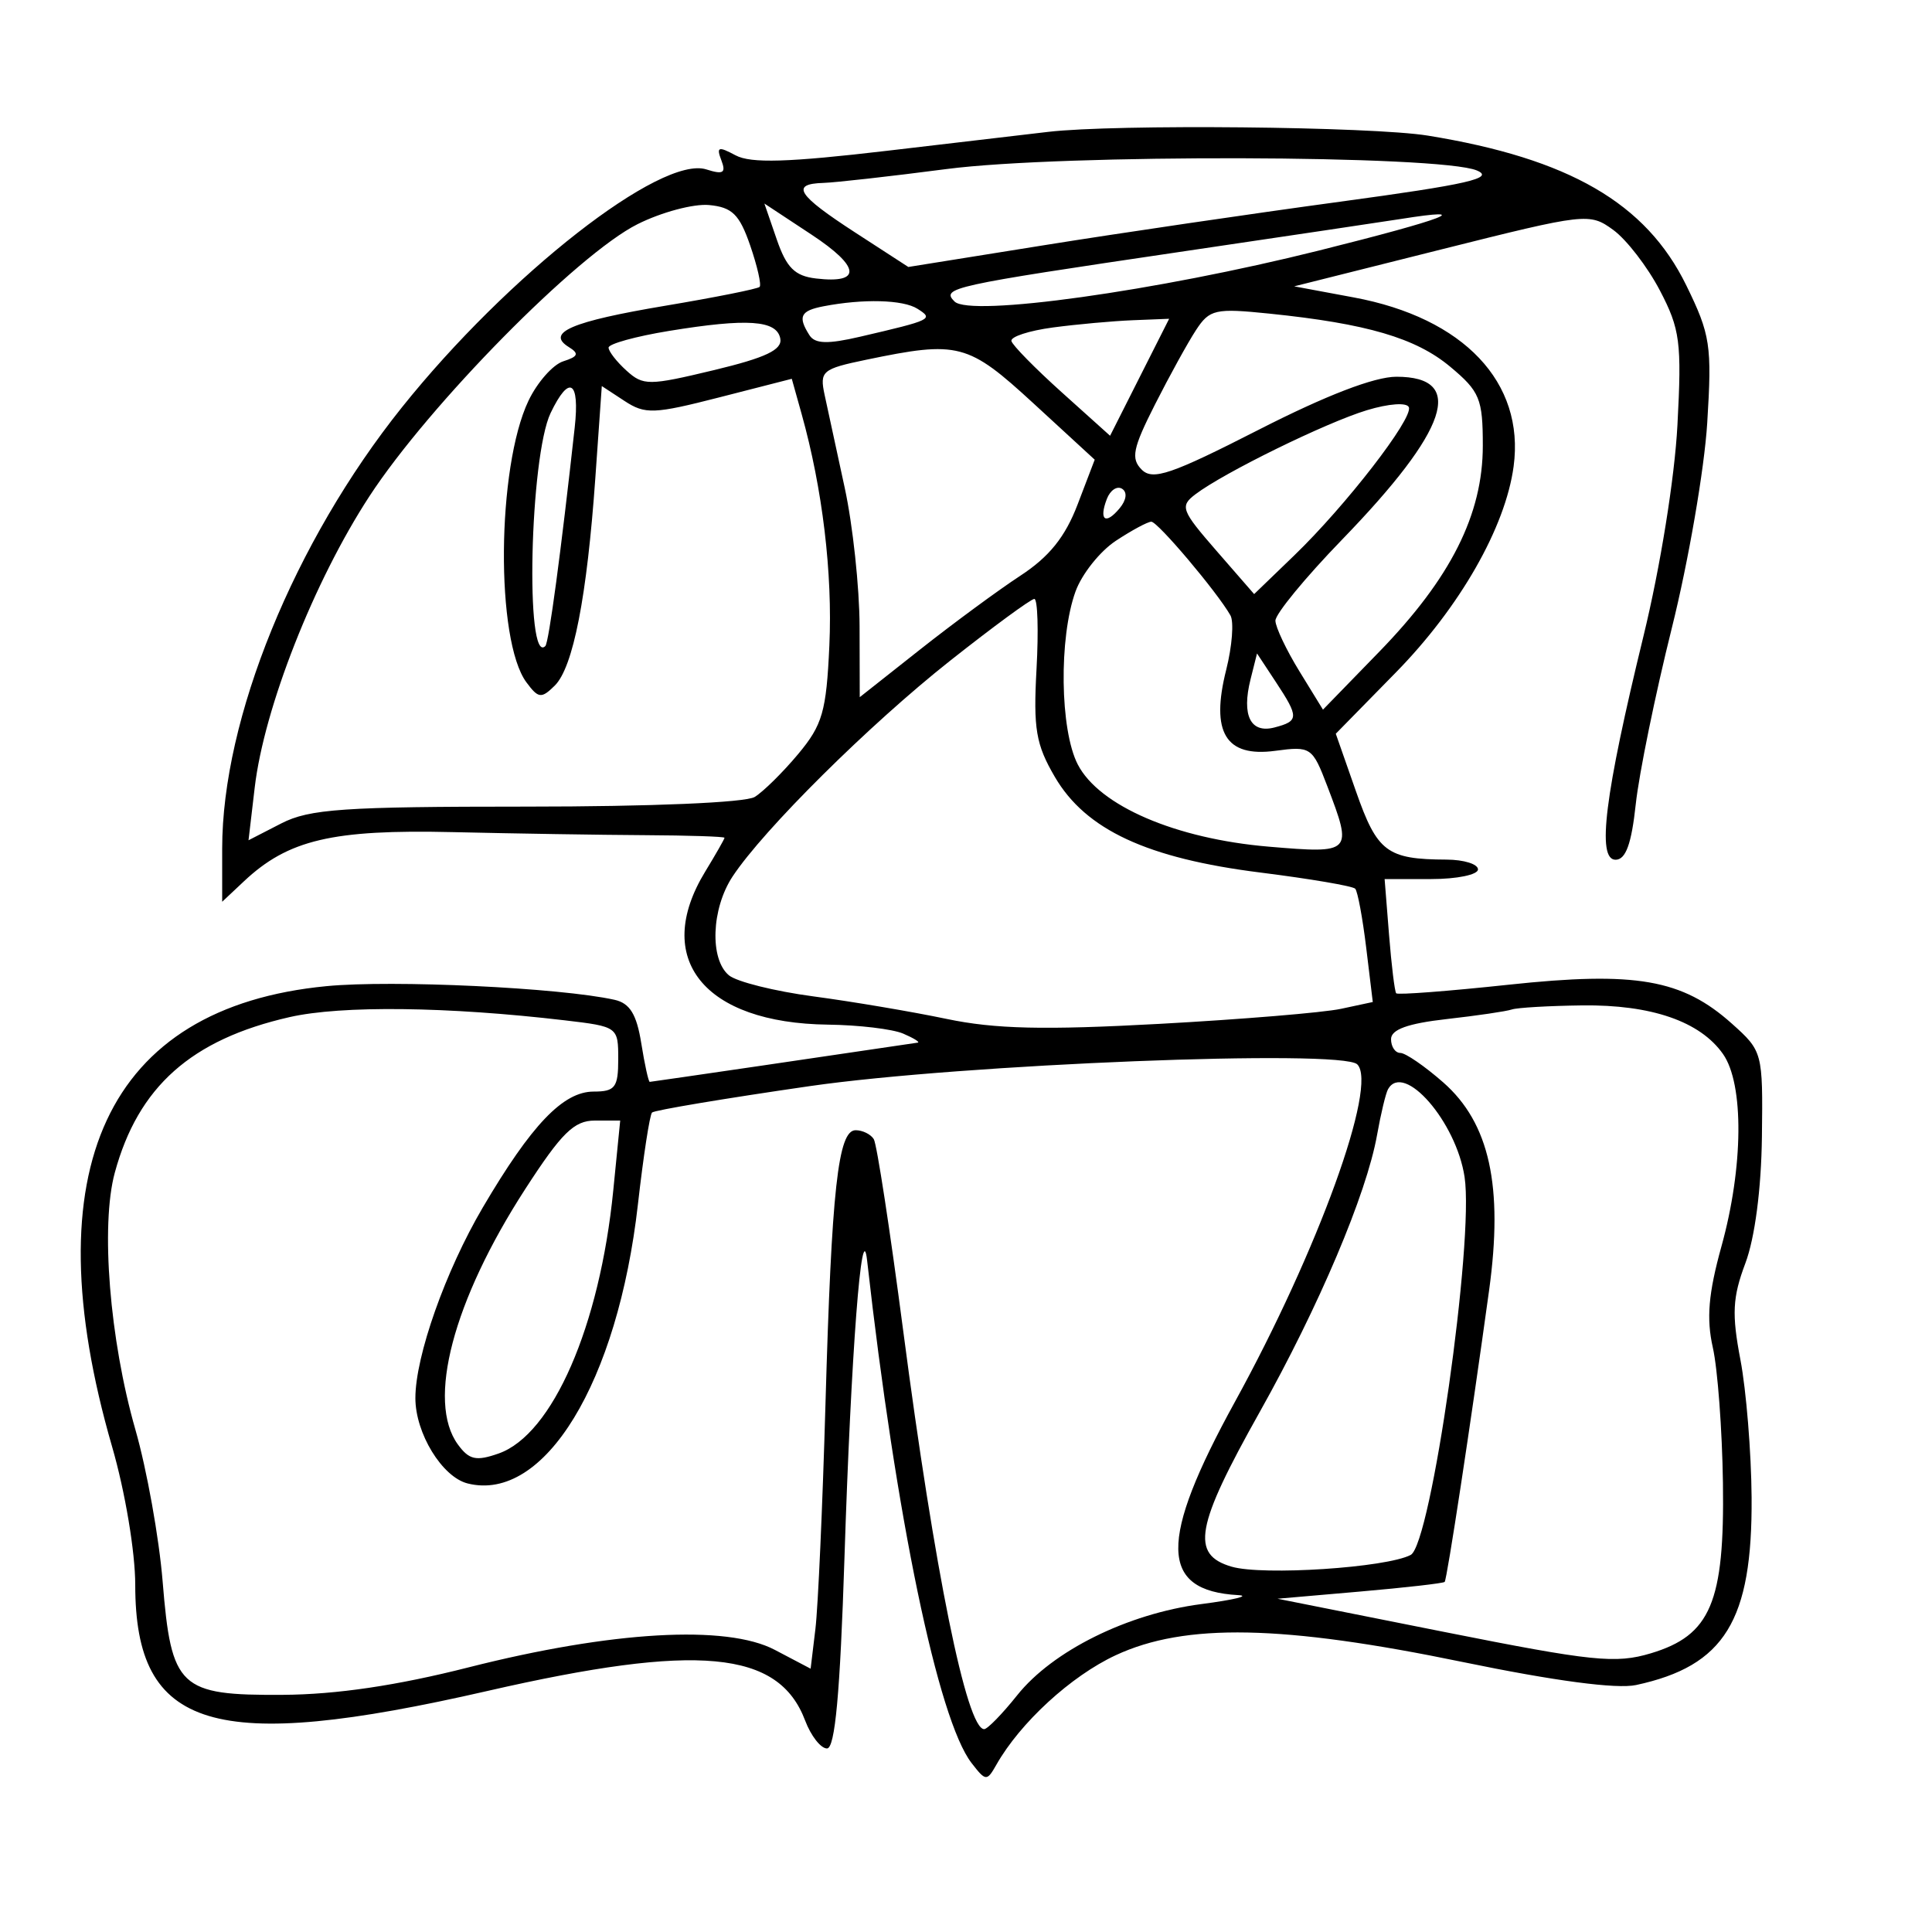 <svg xmlns="http://www.w3.org/2000/svg" width="200" height="200" viewBox="0 0 200 200" version="1.1">
	<path d="M 108.500 13.652 C 106.850 13.846, 99.369 14.725, 91.875 15.604 C 81.582 16.812, 77.735 16.929, 76.147 16.079 C 74.362 15.123, 74.140 15.201, 74.674 16.592 C 75.178 17.907, 74.872 18.094, 73.121 17.538 C 68.437 16.052, 52.596 28.432, 41.607 42.167 C 30.450 56.110, 23 74.396, 23 87.834 L 23 93.349 25.264 91.222 C 29.831 86.931, 34.422 85.852, 46.873 86.141 C 53.268 86.290, 62.213 86.432, 66.751 86.456 C 71.289 86.480, 75.001 86.602, 75.001 86.726 C 75 86.850, 74.102 88.425, 73.004 90.226 C 67.505 99.244, 72.858 105.914, 85.718 106.070 C 88.898 106.109, 92.400 106.527, 93.500 107 C 94.600 107.473, 95.275 107.893, 95 107.934 C 88.496 108.909, 67.435 111.992, 67.262 111.995 C 67.131 111.998, 66.735 110.194, 66.382 107.986 C 65.904 104.998, 65.198 103.852, 63.620 103.500 C 57.986 102.244, 40.667 101.424, 33.791 102.087 C 11.065 104.278, 3.277 121.015, 11.606 149.765 C 12.954 154.419, 14 160.667, 14 164.065 C 14 179.101, 22.105 181.541, 50.469 175.046 C 72.233 170.063, 80.604 170.842, 83.346 178.106 C 83.947 179.698, 84.966 181, 85.610 181 C 86.444 181, 86.965 175.315, 87.419 161.250 C 88.101 140.083, 89.210 125.559, 89.765 130.500 C 92.742 157.002, 97.111 178.024, 100.570 182.500 C 102.044 184.407, 102.163 184.416, 103.141 182.690 C 105.613 178.328, 110.864 173.507, 115.493 171.351 C 122.692 167.999, 132.764 168.196, 151.440 172.055 C 160.926 174.014, 167.350 174.867, 169.363 174.434 C 178.535 172.460, 181.418 167.775, 181.325 155 C 181.290 150.325, 180.770 143.921, 180.169 140.769 C 179.263 136.024, 179.351 134.304, 180.680 130.769 C 181.664 128.151, 182.327 123.086, 182.393 117.673 C 182.499 108.944, 182.464 108.813, 179.289 105.972 C 174.147 101.370, 169.327 100.529, 156.160 101.939 C 149.923 102.607, 144.691 103.006, 144.534 102.827 C 144.377 102.647, 144.043 99.913, 143.792 96.750 L 143.335 91 148.168 91 C 150.825 91, 153 90.550, 153 90 C 153 89.450, 151.537 88.994, 149.750 88.986 C 143.575 88.960, 142.571 88.204, 140.370 81.921 L 138.280 75.956 144.501 69.611 C 151.117 62.864, 155.843 54.592, 156.690 48.277 C 157.855 39.590, 151.530 32.907, 140.138 30.789 L 133.973 29.642 149.236 25.812 C 164.194 22.059, 164.550 22.019, 167 23.800 C 168.375 24.799, 170.547 27.616, 171.826 30.059 C 173.922 34.062, 174.102 35.437, 173.648 44 C 173.357 49.495, 171.874 58.708, 170.131 65.855 C 166.116 82.315, 165.282 89, 167.242 89 C 168.297 89, 168.891 87.367, 169.333 83.250 C 169.673 80.088, 171.355 71.875, 173.070 65 C 174.785 58.125, 176.433 48.580, 176.731 43.789 C 177.231 35.756, 177.062 34.647, 174.561 29.535 C 170.396 21.022, 162.438 16.413, 147.806 14.038 C 141.991 13.095, 115.462 12.834, 108.500 13.652 M 98 17.498 C 92.225 18.251, 86.487 18.897, 85.250 18.934 C 81.801 19.035, 82.531 20.178, 88.528 24.069 L 94.030 27.637 108.118 25.379 C 115.866 24.136, 129.642 22.112, 138.730 20.879 C 151.962 19.085, 154.781 18.440, 152.877 17.644 C 149.043 16.040, 109.974 15.936, 98 17.498 M 66.003 23.203 C 59.772 26.321, 44.419 41.902, 38.235 51.383 C 32.491 60.189, 27.337 73.283, 26.367 81.533 L 25.727 86.983 29.113 85.242 C 32.030 83.742, 35.551 83.500, 54.500 83.500 C 67.416 83.500, 77.171 83.087, 78.126 82.500 C 79.020 81.950, 81.045 79.951, 82.626 78.059 C 85.149 75.037, 85.543 73.667, 85.855 66.823 C 86.196 59.341, 85.148 50.593, 82.984 42.857 L 81.965 39.213 74.483 41.130 C 67.683 42.872, 66.787 42.906, 64.649 41.506 L 62.298 39.965 61.632 49.435 C 60.764 61.785, 59.334 69.101, 57.421 70.982 C 56.040 72.340, 55.732 72.304, 54.497 70.638 C 51.287 66.310, 51.419 48.384, 54.711 41.479 C 55.619 39.577, 57.239 37.742, 58.313 37.401 C 59.853 36.912, 59.975 36.603, 58.890 35.932 C 56.464 34.433, 59.149 33.281, 68.879 31.649 C 74.037 30.784, 78.427 29.907, 78.633 29.700 C 78.839 29.494, 78.401 27.565, 77.660 25.413 C 76.552 22.197, 75.794 21.451, 73.406 21.226 C 71.808 21.075, 68.477 21.965, 66.003 23.203 M 80.409 24.785 C 81.417 27.712, 82.278 28.570, 84.466 28.828 C 89.248 29.393, 89.068 27.624, 84.004 24.285 L 79.129 21.070 80.409 24.785 M 145 22.670 C 143.625 22.888, 133.275 24.431, 122 26.098 C 98.435 29.581, 97.408 29.808, 98.809 31.209 C 100.430 32.830, 119.720 30.136, 136.500 25.944 C 149.691 22.648, 152.891 21.416, 145 22.670 M 85.250 31.706 C 82.860 32.166, 82.566 32.770, 83.793 34.700 C 84.365 35.599, 85.676 35.639, 89.028 34.859 C 96.500 33.120, 96.672 33.037, 94.972 31.962 C 93.483 31.020, 89.371 30.912, 85.250 31.706 M 123.809 34.171 C 122.970 35.452, 121.058 38.921, 119.559 41.881 C 117.264 46.413, 117.048 47.476, 118.191 48.619 C 119.334 49.762, 121.245 49.110, 130.299 44.488 C 137.279 40.925, 142.279 39, 144.556 39 C 151.787 39, 149.954 44.483, 138.910 55.883 C 135.109 59.806, 132.014 63.574, 132.031 64.258 C 132.048 64.941, 133.163 67.291, 134.508 69.481 L 136.953 73.462 142.767 67.481 C 150.187 59.849, 153.500 53.261, 153.500 46.140 C 153.500 41.275, 153.189 40.521, 150.120 37.959 C 146.563 34.990, 141.493 33.501, 131.417 32.467 C 125.804 31.891, 125.216 32.022, 123.809 34.171 M 69.250 34.258 C 65.813 34.820, 63 35.597, 63 35.985 C 63 36.373, 63.834 37.445, 64.853 38.367 C 66.587 39.937, 67.166 39.934, 73.887 38.320 C 79.278 37.027, 80.996 36.211, 80.776 35.048 C 80.415 33.139, 77.375 32.931, 69.250 34.258 M 109 33.900 C 106.525 34.230, 104.591 34.862, 104.702 35.304 C 104.813 35.746, 107.156 38.133, 109.910 40.609 L 114.916 45.110 117.972 39.055 L 121.029 33 117.264 33.150 C 115.194 33.233, 111.475 33.570, 109 33.900 M 89.650 37.245 C 85.111 38.188, 84.836 38.420, 85.363 40.876 C 85.672 42.319, 86.609 46.650, 87.445 50.500 C 88.281 54.350, 88.973 60.801, 88.983 64.836 L 89 72.172 95.250 67.234 C 98.688 64.519, 103.361 61.079, 105.636 59.591 C 108.615 57.642, 110.269 55.584, 111.548 52.235 L 113.324 47.586 107.025 41.793 C 100.188 35.504, 99.229 35.253, 89.650 37.245 M 57.001 42.750 C 54.841 47.252, 54.349 68.985, 56.455 66.878 C 56.814 66.519, 58.075 57.134, 59.494 44.250 C 60.029 39.389, 58.931 38.729, 57.001 42.750 M 141.500 42.465 C 137.265 43.748, 126.692 48.933, 123.748 51.169 C 122.124 52.402, 122.284 52.831, 125.912 57 L 129.829 61.500 133.976 57.500 C 139.311 52.353, 146.290 43.334, 145.845 42.161 C 145.649 41.644, 143.775 41.775, 141.500 42.465 M 114.581 51.649 C 113.733 53.859, 114.443 54.376, 115.906 52.613 C 116.616 51.758, 116.716 50.943, 116.153 50.595 C 115.634 50.274, 114.927 50.748, 114.581 51.649 M 115.513 55.982 C 113.871 57.065, 111.992 59.424, 111.339 61.225 C 109.600 66.023, 109.724 75.565, 111.571 79.138 C 113.787 83.423, 121.706 86.832, 131.338 87.646 C 139.980 88.376, 140.047 88.308, 137.405 81.391 C 135.856 77.334, 135.703 77.230, 132.004 77.726 C 126.874 78.414, 125.305 75.818, 126.935 69.343 C 127.551 66.898, 127.748 64.358, 127.372 63.699 C 125.993 61.277, 119.845 54, 119.183 54.007 C 118.807 54.010, 117.156 54.899, 115.513 55.982 M 98.347 68.405 C 90 75.005, 79.037 85.881, 75.833 90.740 C 73.641 94.064, 73.449 99.298, 75.458 100.965 C 76.260 101.631, 80.197 102.612, 84.208 103.147 C 88.219 103.681, 94.425 104.731, 98 105.479 C 103 106.526, 108.076 106.644, 120 105.992 C 128.525 105.525, 136.987 104.825, 138.805 104.436 L 142.110 103.728 141.430 98.114 C 141.056 95.026, 140.544 92.275, 140.292 92 C 140.040 91.726, 135.622 90.972, 130.473 90.325 C 118.748 88.853, 112.398 85.899, 109.201 80.432 C 107.235 77.070, 106.960 75.449, 107.301 69.250 C 107.520 65.263, 107.418 62, 107.073 62 C 106.729 62, 102.802 64.882, 98.347 68.405 M 129.456 70.320 C 128.515 74.070, 129.454 75.956, 131.939 75.306 C 134.472 74.643, 134.482 74.251, 132.057 70.573 L 130.127 67.645 129.456 70.320 M 29.981 105.290 C 19.794 107.608, 14.302 112.497, 11.882 121.401 C 10.398 126.859, 11.348 138.688, 14.017 148 C 15.200 152.125, 16.468 159.198, 16.837 163.718 C 17.736 174.743, 18.556 175.516, 29.288 175.449 C 34.835 175.414, 41.070 174.492, 48.500 172.607 C 63.339 168.843, 75.206 168.164, 80.208 170.793 L 83.916 172.742 84.412 168.621 C 84.684 166.354, 85.152 155.910, 85.451 145.410 C 86.087 123.059, 86.754 117, 88.577 117 C 89.295 117, 90.140 117.417, 90.455 117.926 C 90.769 118.436, 92.134 127.323, 93.488 137.676 C 96.758 162.692, 100.070 179, 101.882 179 C 102.222 179, 103.760 177.421, 105.299 175.492 C 108.972 170.889, 116.726 167.049, 124.360 166.054 C 127.737 165.614, 129.458 165.197, 128.184 165.127 C 120.008 164.679, 119.919 159.523, 127.838 145.119 C 136.436 129.480, 142.662 112.304, 140.502 110.181 C 138.886 108.593, 99.553 110.158, 83.803 112.438 C 75.073 113.702, 67.736 114.930, 67.498 115.169 C 67.260 115.407, 66.603 119.677, 66.039 124.657 C 63.949 143.105, 56.354 155.561, 48.410 153.567 C 45.773 152.905, 43 148.376, 43 144.731 C 43 140.381, 46.117 131.567, 49.977 125 C 55.012 116.435, 58.297 113, 61.452 113 C 63.677 113, 64 112.574, 64 109.638 C 64 106.304, 63.953 106.270, 58.453 105.623 C 46.329 104.198, 35.342 104.070, 29.981 105.290 M 156.500 104.502 C 155.950 104.692, 152.912 105.139, 149.750 105.495 C 145.737 105.948, 144 106.575, 144 107.572 C 144 108.357, 144.434 109, 144.965 109 C 145.496 109, 147.494 110.373, 149.405 112.051 C 154.197 116.259, 155.637 122.791, 154.150 133.580 C 152.235 147.479, 149.795 163.491, 149.552 163.758 C 149.422 163.900, 145.476 164.350, 140.782 164.758 L 132.248 165.500 149.519 168.940 C 164.858 171.994, 167.250 172.242, 170.890 171.151 C 177.088 169.294, 178.534 165.877, 178.358 153.500 C 178.279 148, 177.809 141.700, 177.312 139.500 C 176.633 136.493, 176.855 133.892, 178.204 129.022 C 180.479 120.815, 180.550 112.231, 178.369 109.117 C 176.001 105.736, 170.943 103.989, 163.782 104.079 C 160.327 104.122, 157.050 104.313, 156.500 104.502 M 143.690 112.750 C 143.455 113.162, 142.942 115.300, 142.551 117.500 C 141.464 123.611, 136.530 135.256, 130.402 146.175 C 123.753 158.020, 123.225 160.933, 127.500 162.183 C 130.731 163.127, 143.517 162.288, 146.035 160.966 C 148.142 159.859, 152.618 128.462, 151.612 121.838 C 150.743 116.114, 145.320 109.892, 143.690 112.750 M 54.372 123.092 C 46.900 134.642, 44.148 145.085, 47.403 149.536 C 48.564 151.125, 49.290 151.284, 51.622 150.464 C 57.199 148.503, 62.089 137.282, 63.483 123.250 L 64.203 116 61.581 116 C 59.430 116, 58.136 117.273, 54.372 123.092" stroke="none" fill="black" fill-rule="evenodd"/>
</svg>